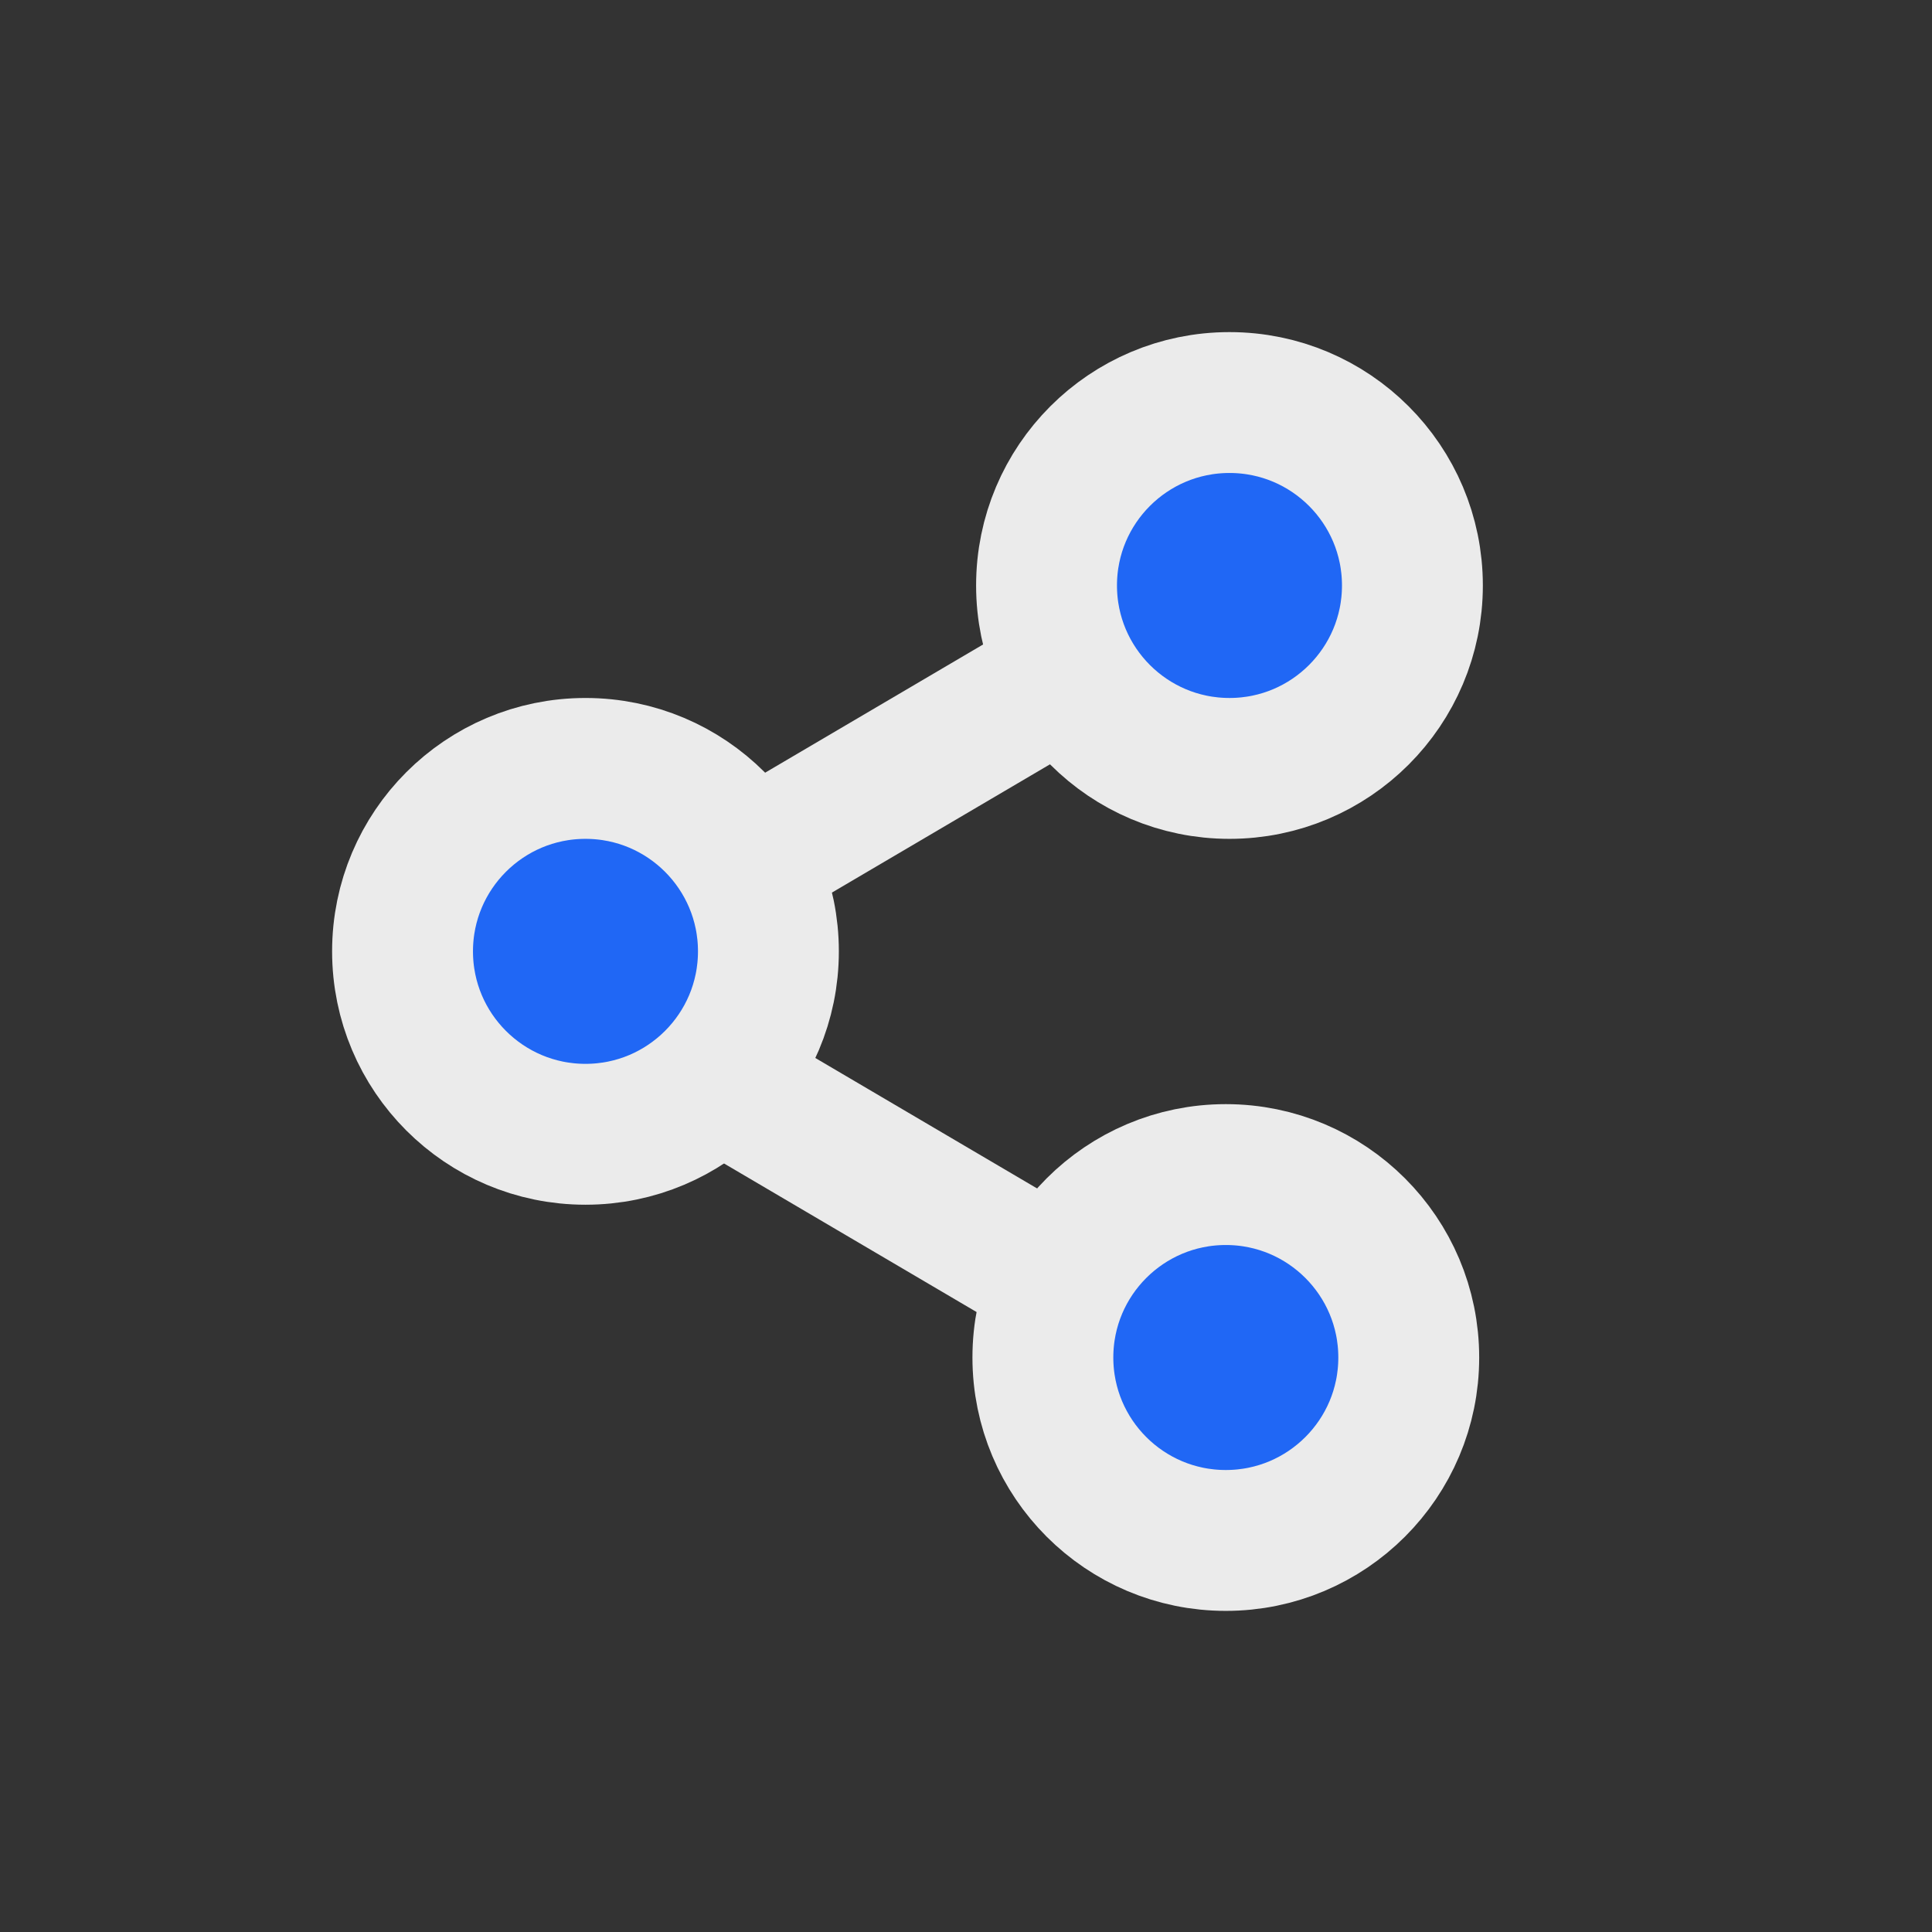 <svg width="48" height="48" viewBox="0 0 48 48" fill="none" xmlns="http://www.w3.org/2000/svg"><rect x="0" y="0" width="48" height="48" fill="#333333" stroke="none"/><circle cx="30.546" cy="14.546" r="4.545" fill="#2067F5" stroke="#EBEBEB" stroke-width="3.5"/><circle cx="14.546" cy="23.636" r="4.545" fill="#2067F5" stroke="#EBEBEB" stroke-width="3.5"/><circle cx="30.455" cy="33.727" r="4.545" fill="#2067F5" stroke="#EBEBEB" stroke-width="3.5"/><path d="m17.955 21.795 9.659-5.682M17.955 26.909l9.659 5.682" stroke="#EBEBEB" stroke-width="3.409"/></svg>